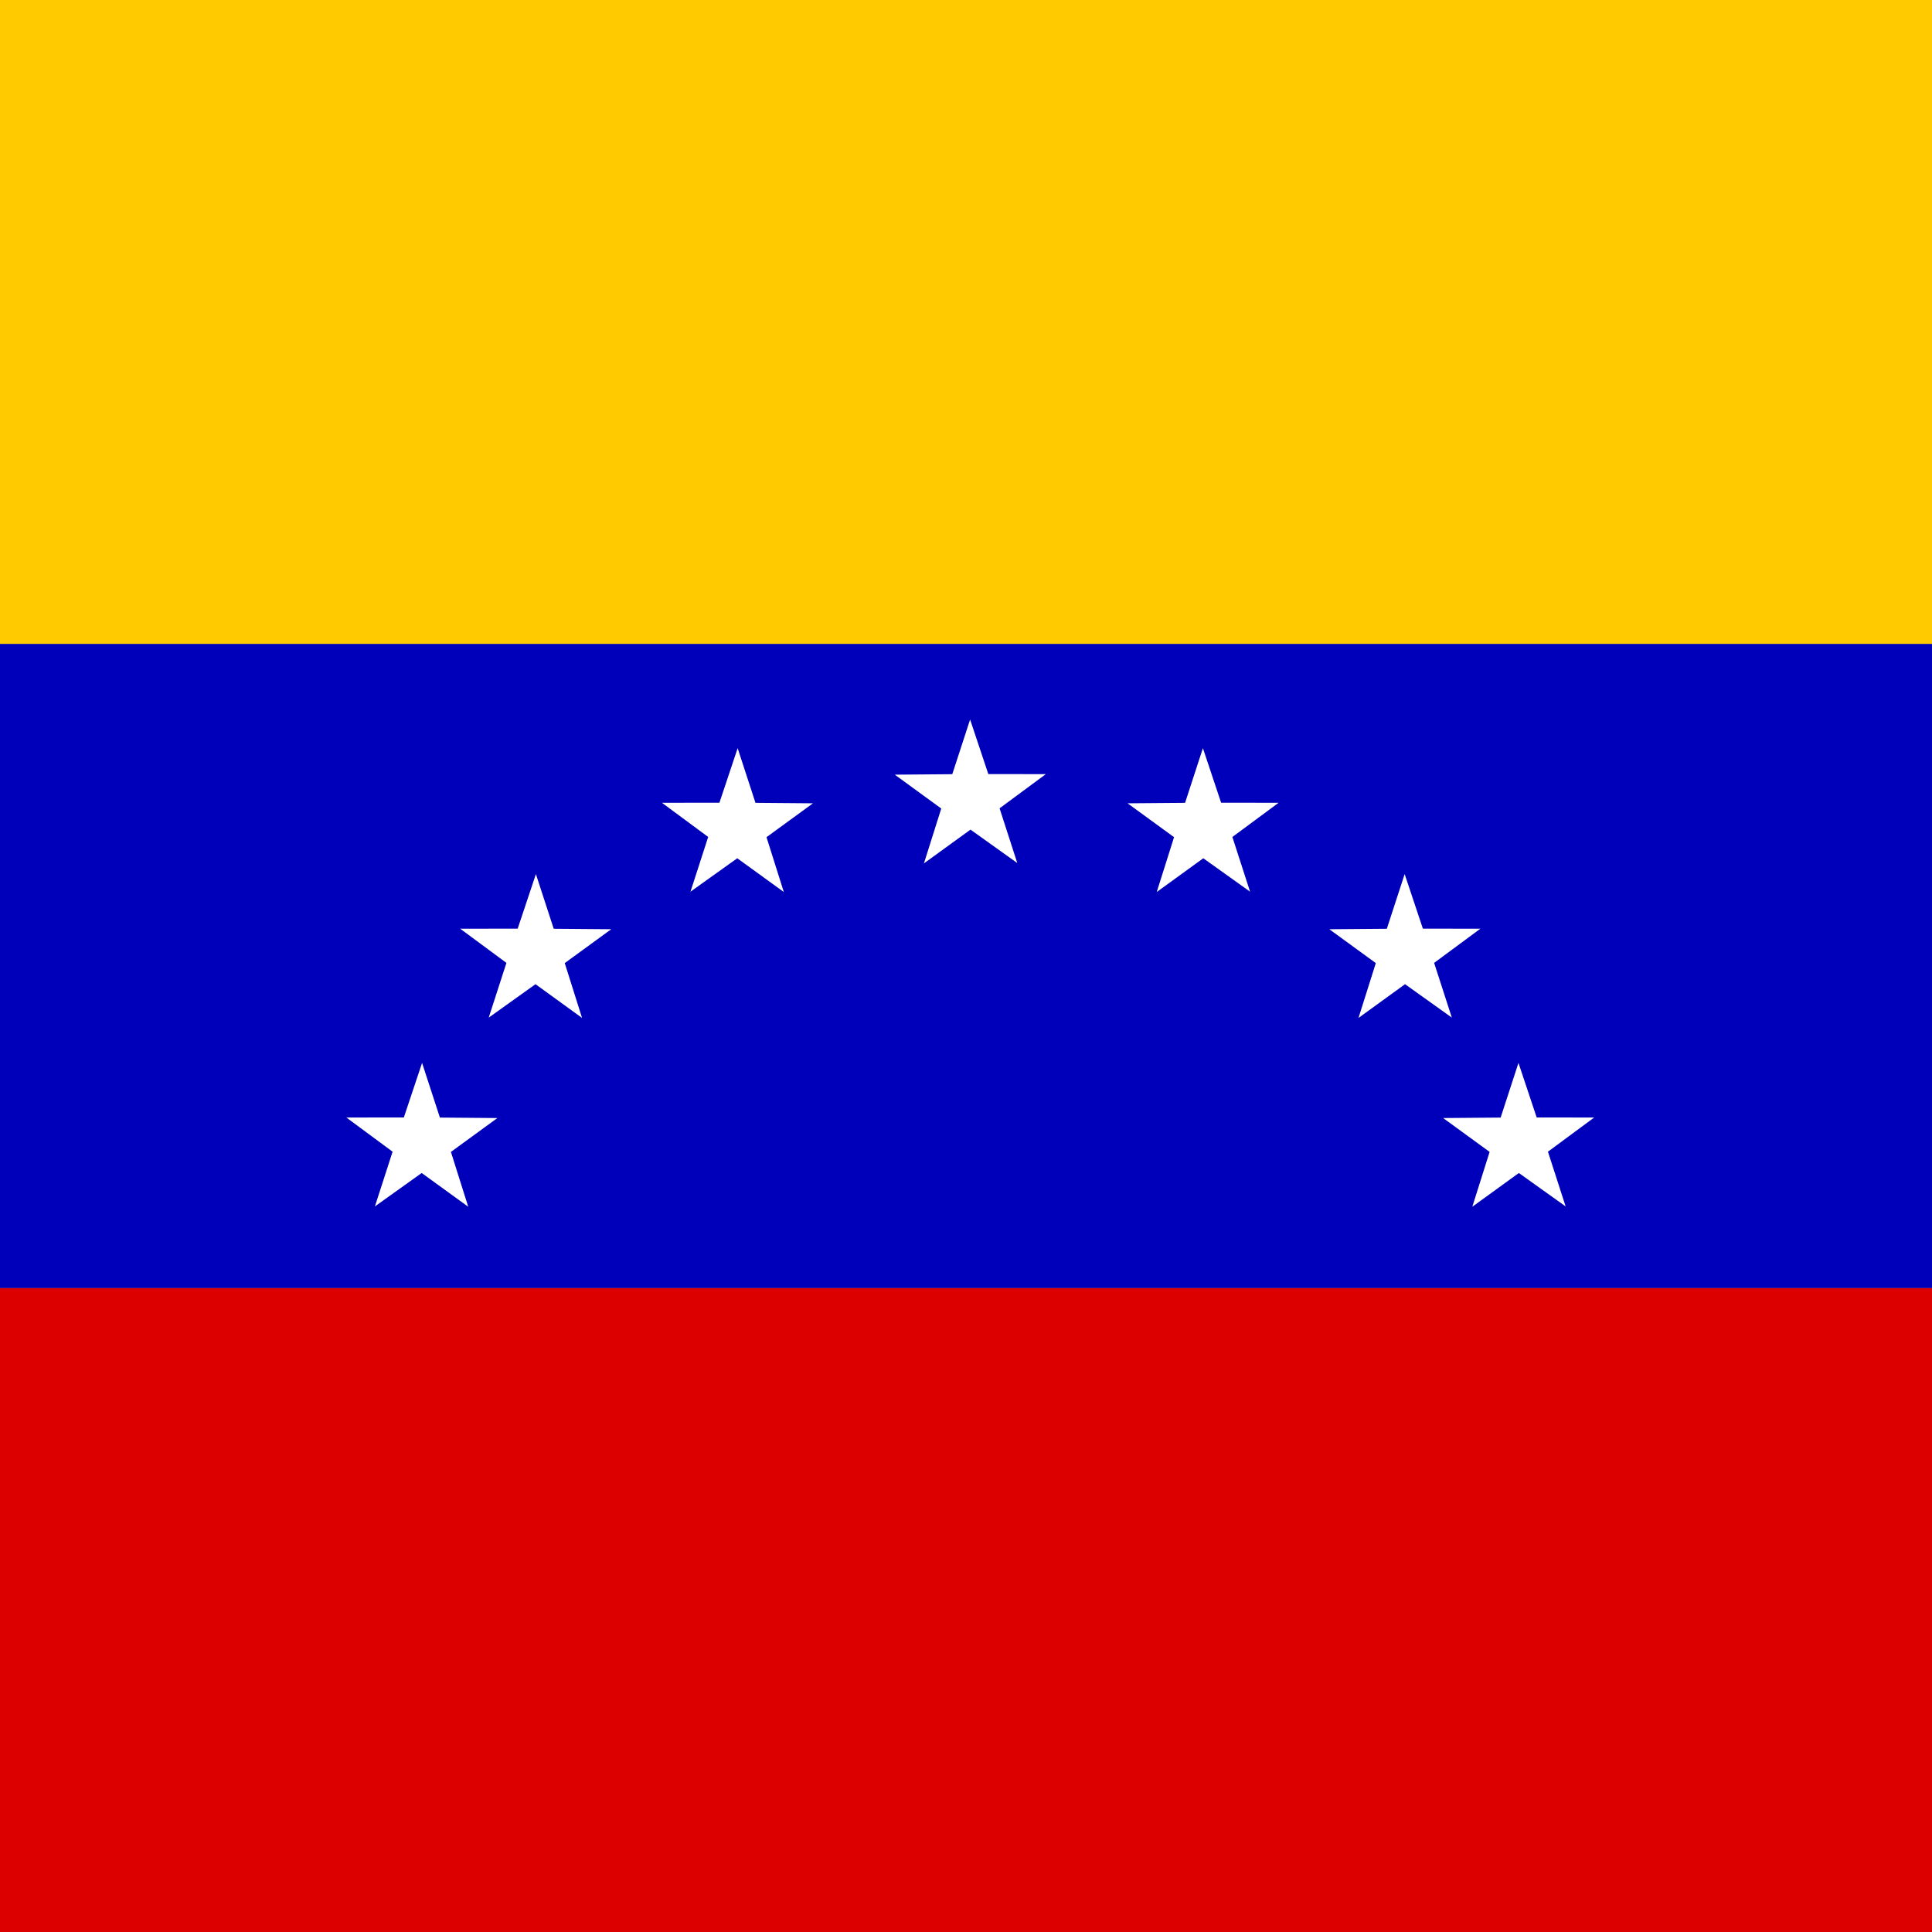 <svg xmlns="http://www.w3.org/2000/svg" height="512" width="512" version="1.0"><rect width="100%" height="100%" fill="#808080" stroke="none"/><defs><clipPath id="a" clipPathUnits="userSpaceOnUse"><path fill-opacity=".67" d="M0 0h512v512H0z"/></clipPath></defs><g fill-rule="evenodd" clip-path="url(#a)"><path fill="#dc0000" d="M-128 341.33h769.46V512H-128z"/><path fill="#ffcb00" d="M-128 0h769.46v170.67H-128z"/><path fill="#0000ba" d="M-128 170.67h769.46v170.67H-128z"/><g stroke-width=".113" fill="#fff"><path d="m269.589 228.714-12.397-8.856-12.337 8.943 4.588-14.532-12.313-8.974 15.234-.125 4.725-14.489 4.826 14.455 15.235.02-12.25 9.058 4.689 14.5zM331.28 236.305l-12.397-8.856-12.336 8.943 4.588-14.532-12.314-8.974 15.235-.125 4.725-14.489 4.826 14.455 15.234.02-12.25 9.058 4.69 14.5zM384.748 269.676l-12.397-8.856-12.336 8.943 4.588-14.533-12.314-8.974 15.234-.125 4.726-14.488 4.826 14.455 15.234.019-12.25 9.058 4.689 14.5zM414.91 319.713l-12.398-8.855-12.336 8.942 4.588-14.532-12.313-8.974 15.234-.125 4.725-14.489 4.826 14.455 15.235.02-12.251 9.058 4.69 14.5zM182.986 236.305l12.397-8.856 12.336 8.943-4.588-14.532 12.314-8.974-15.235-.125-4.725-14.489-4.826 14.455-15.234.02 12.25 9.058-4.69 14.5zM129.518 269.676l12.397-8.856 12.336 8.943-4.588-14.533 12.314-8.974-15.234-.125-4.725-14.488-4.827 14.455-15.234.019 12.25 9.058-4.689 14.5zM99.353 319.713l12.397-8.855 12.337 8.942-4.588-14.532 12.313-8.974-15.234-.125-4.725-14.489-4.827 14.455-15.234.02 12.25 9.058-4.689 14.5z"/></g></g></svg>